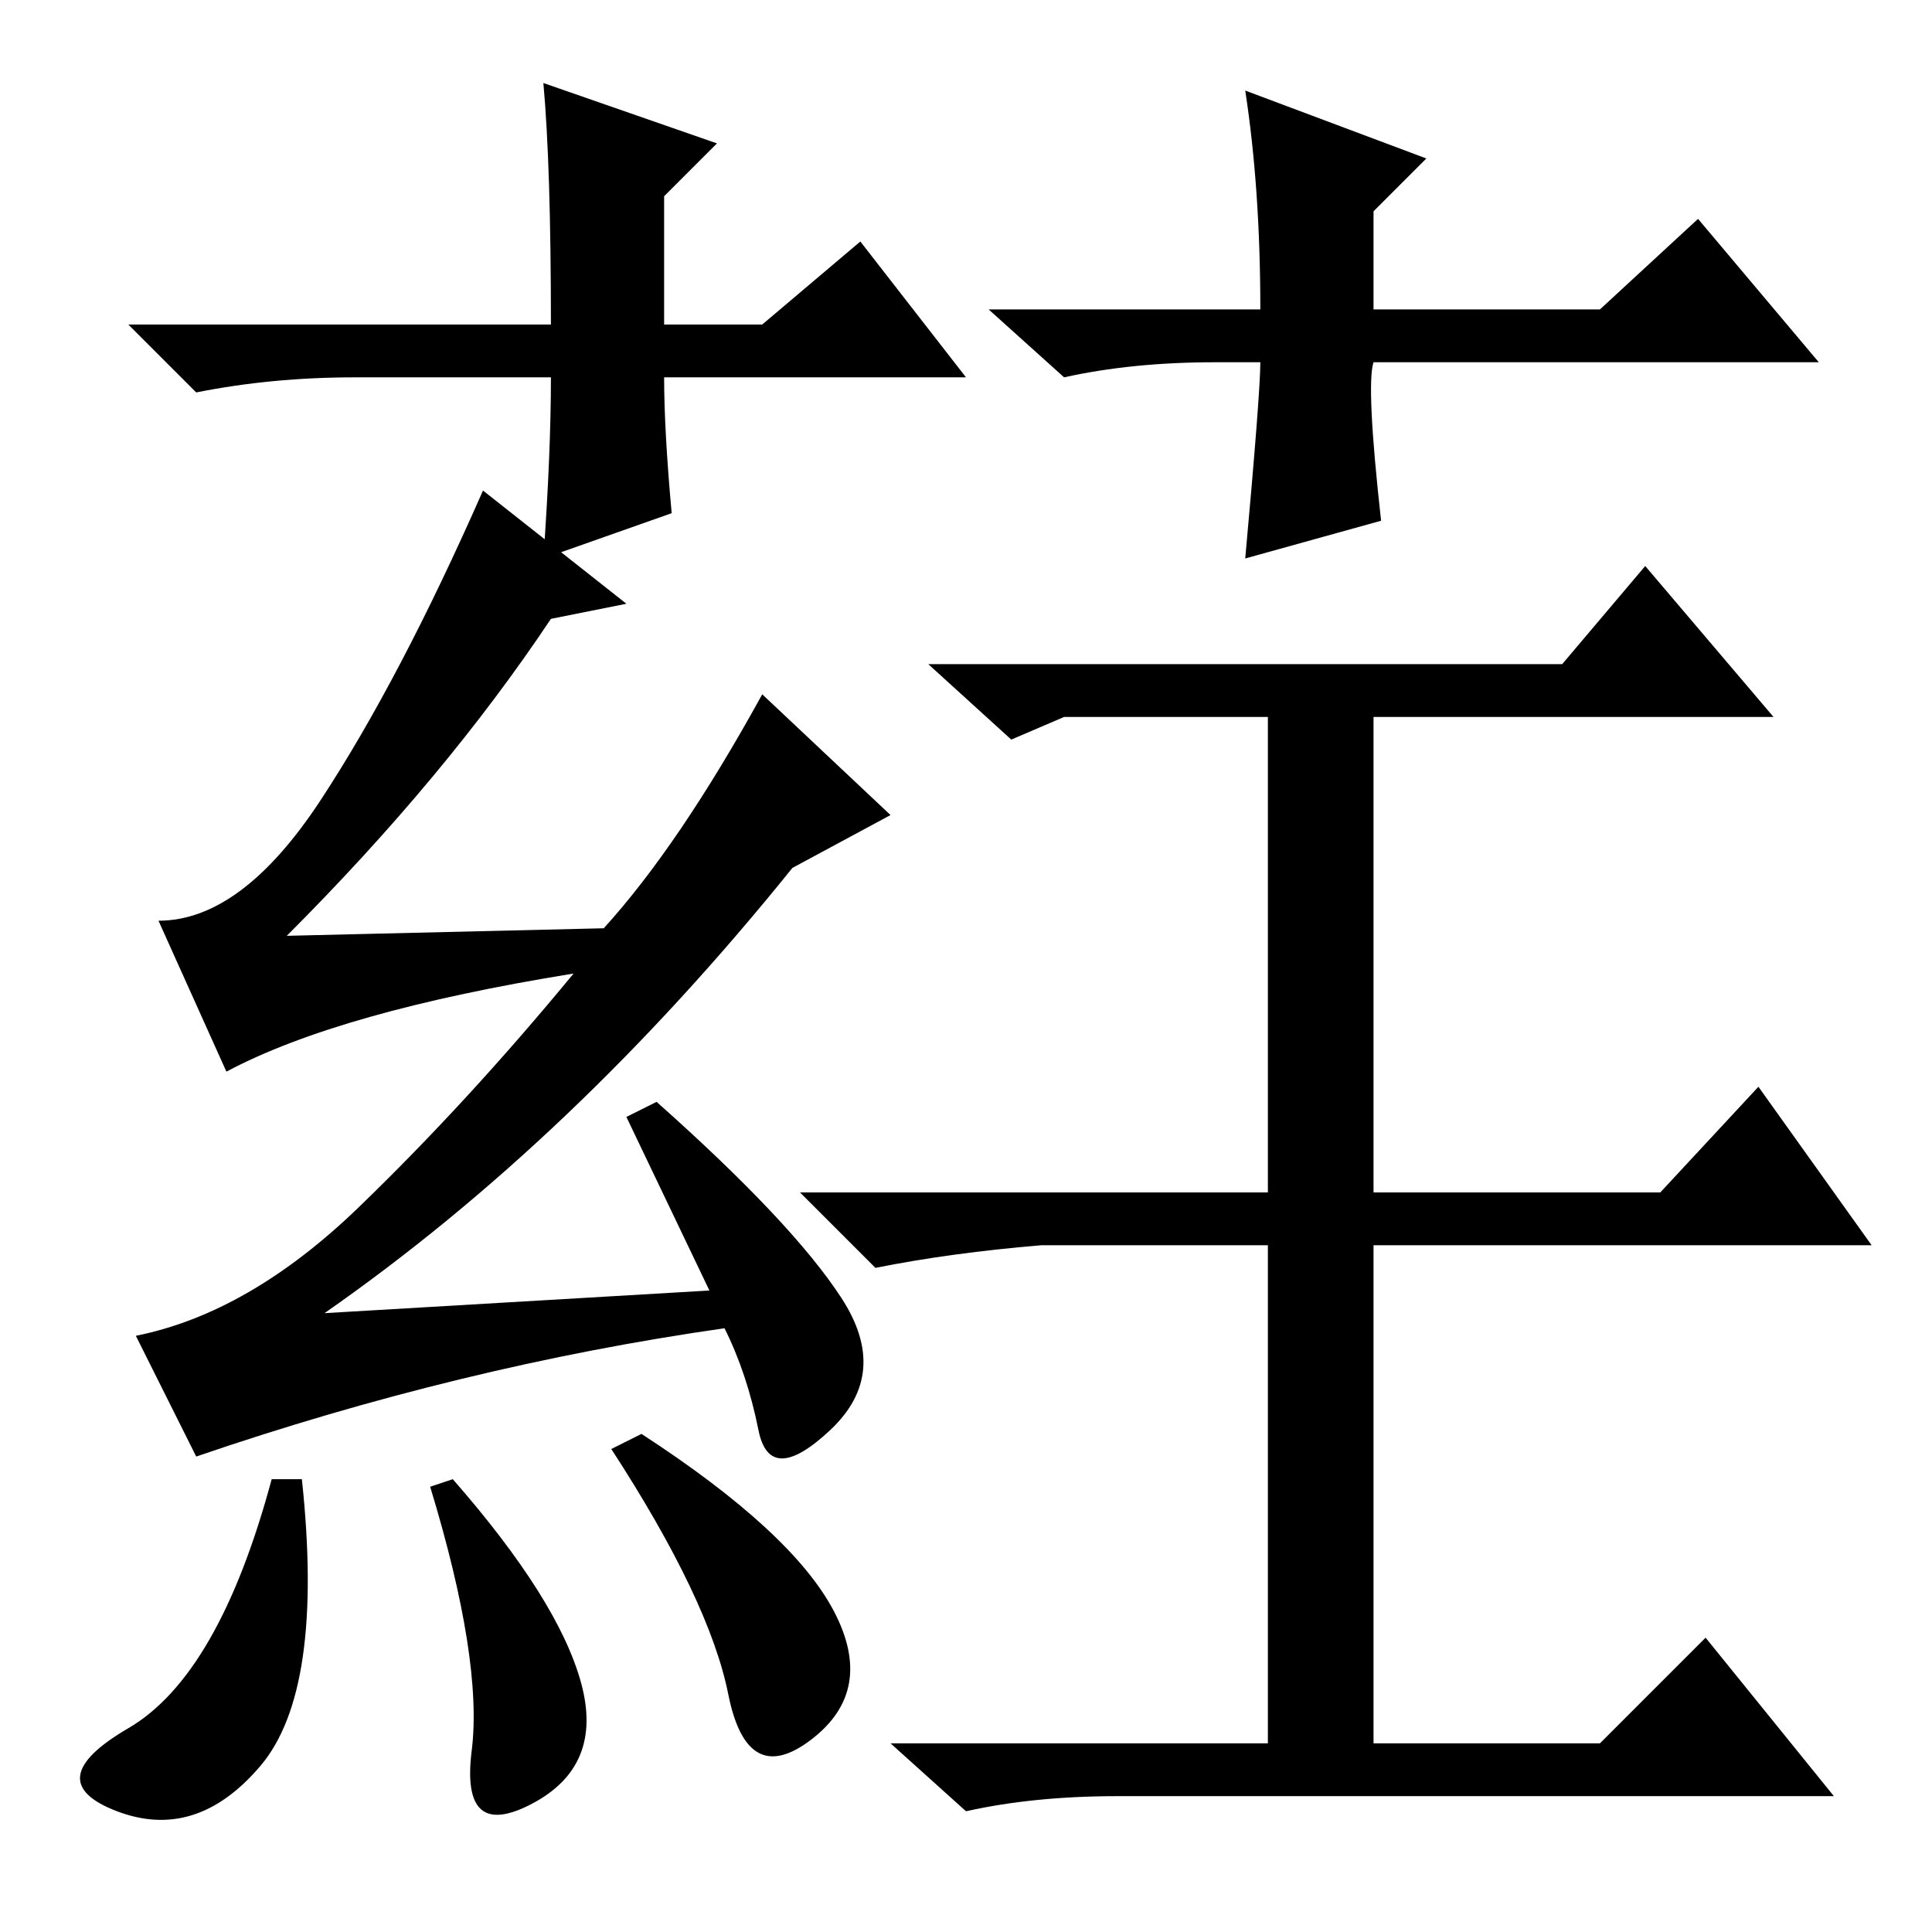 <?xml version="1.0" standalone="no"?>
<!DOCTYPE svg PUBLIC "-//W3C//DTD SVG 1.1//EN" "http://www.w3.org/Graphics/SVG/1.1/DTD/svg11.dtd" >
<svg xmlns="http://www.w3.org/2000/svg" xmlns:xlink="http://www.w3.org/1999/xlink" version="1.1" viewBox="0 -36 256 256">
  <g transform="matrix(1 0 0 -1 0 220)">
   <path fill="currentColor"
d="M64 191l19 -15l-10 -2q-14 -21 -35 -42l42 1q10 11 21 31l17 -16l-13 -7q-29 -36 -62 -59l51 3l-11 23l4 2q18 -16 24.5 -26t-1.5 -17.5t-9.5 0t-4.5 13.5q-35 -5 -70 -17l-8 16q15 3 29.5 17t28.5 31q-31 -5 -46 -13l-9 20q11 0 21.5 16t21.5 41zM40 60q3 -28 -5.5 -38
t-19 -6t1.5 11t19 33h4zM60 60q14 -16 17 -27t-6.5 -16t-8 7t-5.5 35zM81 64l4 2q20 -13 25.5 -23.5t-3 -17t-11 6t-15.5 32.5zM141 161l-7 -3l-11 10h84l11 13l17 -20h-53v-63h38l13 14l15 -21h-66v-66h30l14 14l17 -21h-95q-11 0 -20 -2l-10 9h50v66h-30q-12 -1 -22 -3
l-10 10h62v63h-27zM128 206h-40q0 -7 1 -18l-17 -6q1 14 1 24h-26q-11 0 -21 -2l-9 9h56q0 21 -1 32l23 -8l-7 -7v-17h13l13 11zM161 208q-11 0 -20 -2l-10 9h36q0 16 -2 29l24 -9l-7 -7v-13h30l13 12l16 -19h-59q-1 -3 1 -21l-18 -5q2 22 2 26h-6zM128 206h-40q0 -7 1 -18
l-17 -6q1 14 1 24h-26q-11 0 -21 -2l-9 9h56q0 21 -1 32l23 -8l-7 -7v-17h13l13 11zM161 208q-11 0 -20 -2l-10 9h36q0 16 -2 29l24 -9l-7 -7v-13h30l13 12l16 -19h-59q-1 -3 1 -21l-18 -5q2 22 2 26h-6z" />
  </g>

</svg>
